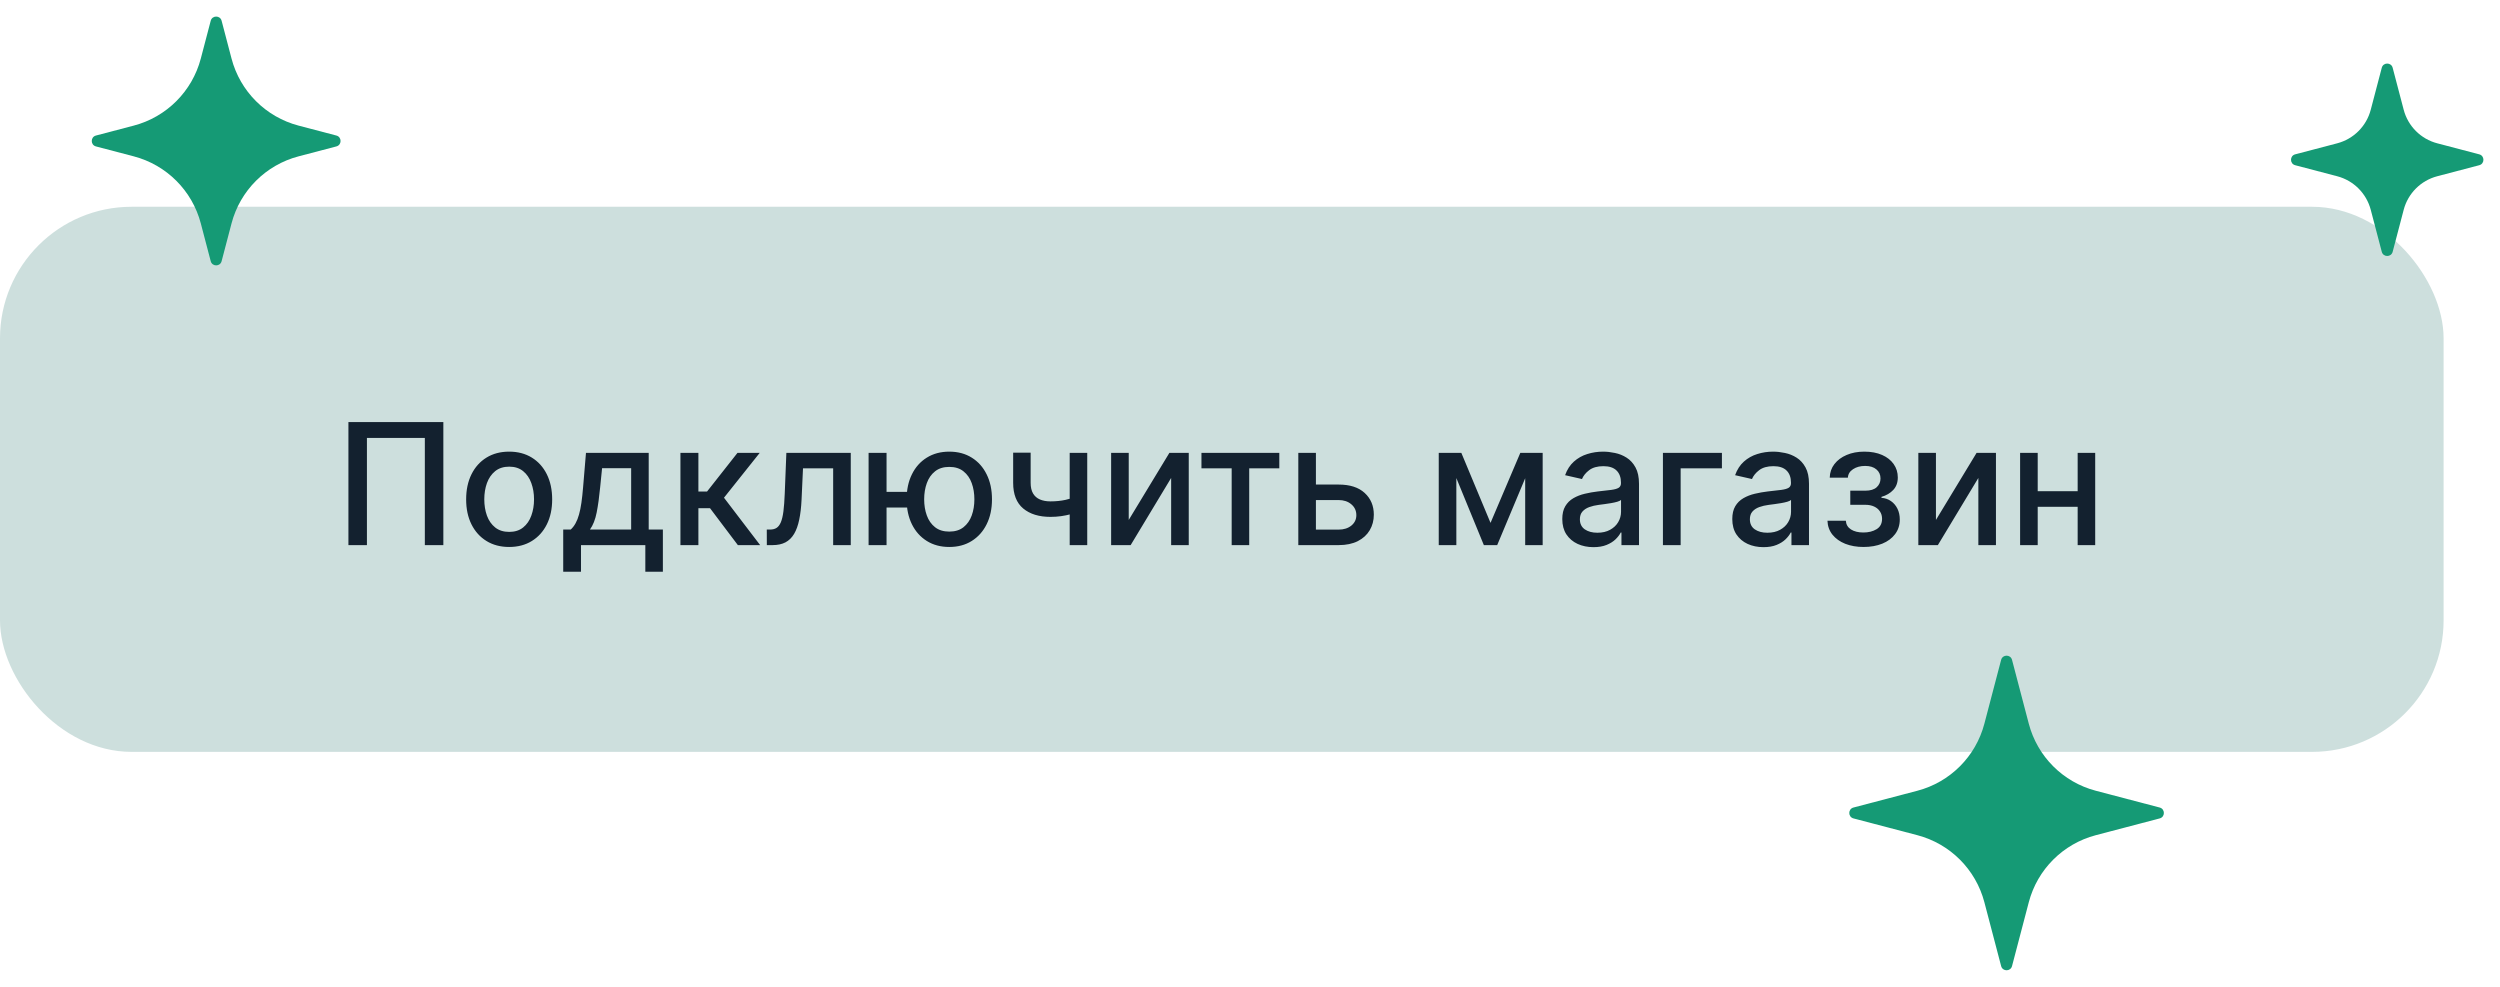 <svg width="266" height="105" viewBox="0 0 266 105" fill="none" xmlns="http://www.w3.org/2000/svg">
<rect y="22" width="260" height="58" rx="14" fill="#CDDFDD"/>
<path d="M47.172 44.909V58H45.203V46.597H39.041V58H37.072V44.909H47.172ZM54.174 58.198C53.254 58.198 52.451 57.987 51.765 57.565C51.078 57.144 50.546 56.553 50.166 55.795C49.787 55.036 49.598 54.15 49.598 53.136C49.598 52.117 49.787 51.227 50.166 50.464C50.546 49.701 51.078 49.109 51.765 48.687C52.451 48.265 53.254 48.054 54.174 48.054C55.095 48.054 55.898 48.265 56.584 48.687C57.27 49.109 57.803 49.701 58.182 50.464C58.561 51.227 58.751 52.117 58.751 53.136C58.751 54.15 58.561 55.036 58.182 55.795C57.803 56.553 57.27 57.144 56.584 57.565C55.898 57.987 55.095 58.198 54.174 58.198ZM54.181 56.594C54.777 56.594 55.272 56.436 55.664 56.121C56.056 55.805 56.346 55.386 56.533 54.861C56.725 54.337 56.821 53.76 56.821 53.129C56.821 52.503 56.725 51.928 56.533 51.403C56.346 50.875 56.056 50.451 55.664 50.131C55.272 49.812 54.777 49.652 54.181 49.652C53.58 49.652 53.081 49.812 52.685 50.131C52.293 50.451 52.001 50.875 51.809 51.403C51.622 51.928 51.528 52.503 51.528 53.129C51.528 53.76 51.622 54.337 51.809 54.861C52.001 55.386 52.293 55.805 52.685 56.121C53.081 56.436 53.58 56.594 54.181 56.594ZM59.926 60.832V56.344H60.725C60.929 56.157 61.102 55.933 61.242 55.673C61.387 55.413 61.509 55.104 61.607 54.746C61.709 54.389 61.794 53.971 61.862 53.494C61.931 53.012 61.99 52.462 62.041 51.844L62.348 48.182H69.022V56.344H70.53V60.832H68.663V58H61.818V60.832H59.926ZM62.77 56.344H67.155V49.818H64.061L63.857 51.844C63.759 52.876 63.635 53.771 63.486 54.529C63.337 55.283 63.098 55.889 62.77 56.344ZM72.398 58V48.182H74.309V52.298H75.23L78.471 48.182H80.836L77.032 52.957L80.88 58H78.509L75.549 54.075H74.309V58H72.398ZM81.591 58L81.585 56.344H81.937C82.209 56.344 82.437 56.287 82.621 56.172C82.808 56.053 82.962 55.852 83.081 55.571C83.2 55.29 83.292 54.902 83.356 54.408C83.42 53.909 83.466 53.283 83.496 52.528L83.669 48.182H90.521V58H88.648V49.831H85.439L85.286 53.168C85.248 53.977 85.165 54.685 85.037 55.29C84.913 55.895 84.732 56.4 84.493 56.805C84.255 57.205 83.948 57.506 83.573 57.706C83.198 57.902 82.742 58 82.205 58H81.591ZM98.011 52.337V53.999H92.776V52.337H98.011ZM94.329 48.182V58H92.418V48.182H94.329ZM101.002 58.198C100.091 58.198 99.294 57.985 98.612 57.559C97.93 57.133 97.402 56.541 97.027 55.782C96.652 55.019 96.464 54.135 96.464 53.129C96.464 52.115 96.652 51.229 97.027 50.47C97.402 49.707 97.93 49.115 98.612 48.693C99.294 48.267 100.091 48.054 101.002 48.054C101.919 48.054 102.716 48.267 103.393 48.693C104.075 49.115 104.603 49.707 104.978 50.47C105.358 51.229 105.547 52.115 105.547 53.129C105.547 54.135 105.358 55.019 104.978 55.782C104.603 56.541 104.075 57.133 103.393 57.559C102.716 57.985 101.919 58.198 101.002 58.198ZM101.002 56.562C101.62 56.562 102.125 56.406 102.517 56.095C102.914 55.78 103.206 55.362 103.393 54.842C103.581 54.322 103.674 53.751 103.674 53.129C103.674 52.503 103.581 51.93 103.393 51.41C103.206 50.886 102.914 50.466 102.517 50.151C102.125 49.835 101.62 49.678 101.002 49.678C100.389 49.678 99.884 49.835 99.488 50.151C99.091 50.466 98.799 50.886 98.612 51.41C98.424 51.93 98.331 52.503 98.331 53.129C98.331 53.751 98.424 54.322 98.612 54.842C98.799 55.362 99.091 55.78 99.488 56.095C99.884 56.406 100.389 56.562 101.002 56.562ZM115.682 48.182V58H113.815V48.182H115.682ZM114.87 52.739V54.389C114.576 54.508 114.265 54.614 113.937 54.708C113.609 54.798 113.263 54.868 112.901 54.919C112.539 54.97 112.162 54.996 111.77 54.996C110.555 54.996 109.59 54.7 108.874 54.107C108.158 53.511 107.8 52.599 107.8 51.371V48.163H109.661V51.371C109.661 51.836 109.746 52.213 109.916 52.503C110.087 52.793 110.33 53.006 110.645 53.142C110.96 53.278 111.335 53.347 111.77 53.347C112.345 53.347 112.876 53.293 113.362 53.187C113.852 53.076 114.354 52.927 114.87 52.739ZM120.097 55.322L124.425 48.182H126.483V58H124.61V50.854L120.302 58H118.224V48.182H120.097V55.322ZM127.835 49.831V48.182H136.119V49.831H132.916V58H131.05V49.831H127.835ZM139.578 51.557H142.429C143.631 51.557 144.556 51.855 145.203 52.452C145.851 53.048 146.175 53.818 146.175 54.759C146.175 55.373 146.03 55.925 145.74 56.415C145.451 56.905 145.027 57.293 144.468 57.578C143.91 57.859 143.23 58 142.429 58H138.14V48.182H140.013V56.351H142.429C142.979 56.351 143.431 56.208 143.784 55.923C144.138 55.633 144.315 55.264 144.315 54.817C144.315 54.344 144.138 53.958 143.784 53.66C143.431 53.357 142.979 53.206 142.429 53.206H139.578V51.557ZM158.592 55.635L161.762 48.182H163.411L159.301 58H157.882L153.855 48.182H155.485L158.592 55.635ZM154.955 48.182V58H153.082V48.182H154.955ZM162.28 58V48.182H164.14V58H162.28ZM169.544 58.217C168.922 58.217 168.36 58.102 167.857 57.872C167.354 57.638 166.956 57.299 166.662 56.856C166.372 56.413 166.227 55.869 166.227 55.226C166.227 54.672 166.333 54.216 166.547 53.858C166.76 53.5 167.047 53.217 167.409 53.008C167.772 52.799 168.176 52.641 168.624 52.535C169.071 52.428 169.527 52.347 169.992 52.292C170.58 52.224 171.057 52.168 171.424 52.126C171.79 52.079 172.056 52.004 172.223 51.902C172.389 51.8 172.472 51.633 172.472 51.403V51.359C172.472 50.8 172.314 50.368 171.999 50.061C171.688 49.754 171.223 49.601 170.605 49.601C169.962 49.601 169.455 49.744 169.084 50.029C168.718 50.31 168.464 50.624 168.324 50.969L166.527 50.56C166.74 49.963 167.051 49.481 167.461 49.115C167.874 48.744 168.349 48.476 168.886 48.31C169.423 48.139 169.988 48.054 170.58 48.054C170.972 48.054 171.387 48.101 171.826 48.195C172.27 48.284 172.683 48.45 173.066 48.693C173.454 48.936 173.772 49.283 174.019 49.735C174.266 50.182 174.39 50.764 174.39 51.48V58H172.523V56.658H172.446C172.323 56.905 172.137 57.148 171.89 57.386C171.643 57.625 171.326 57.823 170.938 57.981C170.55 58.139 170.086 58.217 169.544 58.217ZM169.96 56.683C170.488 56.683 170.94 56.579 171.315 56.37C171.694 56.161 171.982 55.889 172.178 55.552C172.378 55.211 172.478 54.847 172.478 54.459V53.193C172.41 53.261 172.278 53.325 172.082 53.385C171.89 53.44 171.671 53.489 171.424 53.532C171.176 53.57 170.936 53.606 170.701 53.641C170.467 53.67 170.271 53.696 170.113 53.717C169.743 53.764 169.404 53.843 169.097 53.954C168.794 54.065 168.551 54.224 168.368 54.433C168.189 54.638 168.1 54.91 168.1 55.251C168.1 55.724 168.275 56.082 168.624 56.325C168.973 56.564 169.419 56.683 169.96 56.683ZM183.212 48.182V49.831H178.821V58H176.935V48.182H183.212ZM187.632 58.217C187.01 58.217 186.448 58.102 185.945 57.872C185.442 57.638 185.044 57.299 184.749 56.856C184.46 56.413 184.315 55.869 184.315 55.226C184.315 54.672 184.421 54.216 184.634 53.858C184.847 53.5 185.135 53.217 185.497 53.008C185.86 52.799 186.264 52.641 186.712 52.535C187.159 52.428 187.615 52.347 188.08 52.292C188.668 52.224 189.145 52.168 189.512 52.126C189.878 52.079 190.144 52.004 190.311 51.902C190.477 51.8 190.56 51.633 190.56 51.403V51.359C190.56 50.8 190.402 50.368 190.087 50.061C189.776 49.754 189.311 49.601 188.693 49.601C188.05 49.601 187.543 49.744 187.172 50.029C186.806 50.31 186.552 50.624 186.411 50.969L184.615 50.56C184.828 49.963 185.139 49.481 185.548 49.115C185.962 48.744 186.437 48.476 186.974 48.31C187.511 48.139 188.075 48.054 188.668 48.054C189.06 48.054 189.475 48.101 189.914 48.195C190.357 48.284 190.771 48.45 191.154 48.693C191.542 48.936 191.86 49.283 192.107 49.735C192.354 50.182 192.477 50.764 192.477 51.48V58H190.611V56.658H190.534C190.411 56.905 190.225 57.148 189.978 57.386C189.731 57.625 189.414 57.823 189.026 57.981C188.638 58.139 188.173 58.217 187.632 58.217ZM188.048 56.683C188.576 56.683 189.028 56.579 189.403 56.37C189.782 56.161 190.07 55.889 190.266 55.552C190.466 55.211 190.566 54.847 190.566 54.459V53.193C190.498 53.261 190.366 53.325 190.17 53.385C189.978 53.44 189.759 53.489 189.512 53.532C189.264 53.57 189.024 53.606 188.789 53.641C188.555 53.67 188.359 53.696 188.201 53.717C187.83 53.764 187.492 53.843 187.185 53.954C186.882 54.065 186.639 54.224 186.456 54.433C186.277 54.638 186.188 54.91 186.188 55.251C186.188 55.724 186.362 56.082 186.712 56.325C187.061 56.564 187.507 56.683 188.048 56.683ZM194.441 55.405H196.397C196.423 55.805 196.604 56.114 196.941 56.332C197.282 56.549 197.723 56.658 198.264 56.658C198.814 56.658 199.282 56.541 199.67 56.306C200.058 56.068 200.252 55.699 200.252 55.2C200.252 54.902 200.177 54.642 200.028 54.42C199.883 54.195 199.676 54.02 199.408 53.896C199.144 53.773 198.831 53.711 198.468 53.711H196.87V52.209H198.468C199.01 52.209 199.414 52.085 199.683 51.838C199.951 51.591 200.086 51.282 200.086 50.911C200.086 50.511 199.941 50.189 199.651 49.946C199.365 49.699 198.967 49.575 198.456 49.575C197.936 49.575 197.503 49.693 197.158 49.927C196.813 50.157 196.632 50.455 196.615 50.822H194.684C194.697 50.272 194.863 49.791 195.183 49.377C195.507 48.959 195.941 48.636 196.487 48.406C197.037 48.171 197.661 48.054 198.36 48.054C199.088 48.054 199.719 48.171 200.252 48.406C200.784 48.64 201.196 48.964 201.485 49.377C201.779 49.791 201.926 50.266 201.926 50.803C201.926 51.344 201.765 51.787 201.441 52.132C201.121 52.473 200.703 52.718 200.188 52.867V52.969C200.567 52.995 200.904 53.11 201.198 53.315C201.492 53.519 201.722 53.79 201.888 54.126C202.054 54.463 202.137 54.844 202.137 55.271C202.137 55.871 201.971 56.391 201.639 56.83C201.311 57.269 200.855 57.608 200.271 57.847C199.691 58.081 199.029 58.198 198.283 58.198C197.559 58.198 196.909 58.085 196.333 57.859C195.762 57.629 195.309 57.305 194.972 56.888C194.64 56.47 194.463 55.976 194.441 55.405ZM205.984 55.322L210.311 48.182H212.369V58H210.497V50.854L206.188 58H204.111V48.182H205.984V55.322ZM221.593 52.266V53.922H216.275V52.266H221.593ZM216.812 48.182V58H214.939V48.182H216.812ZM222.929 48.182V58H221.063V48.182H222.929Z" fill="#13212F"/>
<path d="M22.42 2.211C22.576 1.614 23.424 1.614 23.58 2.211L24.635 6.231C25.552 9.722 28.278 12.448 31.769 13.365L35.789 14.42C36.386 14.576 36.386 15.424 35.789 15.58L31.769 16.635C28.278 17.552 25.552 20.278 24.635 23.769L23.58 27.789C23.424 28.386 22.576 28.386 22.42 27.789L21.365 23.769C20.448 20.278 17.722 17.552 14.231 16.635L10.211 15.58C9.614 15.424 9.614 14.576 10.211 14.42L14.231 13.365C17.722 12.448 20.448 9.722 21.365 6.231L22.42 2.211Z" fill="#159A75"/>
<path d="M212.92 70.211C213.076 69.614 213.924 69.614 214.08 70.211L215.863 77.003C216.779 80.494 219.506 83.221 222.997 84.137L229.789 85.92C230.386 86.076 230.386 86.924 229.789 87.08L222.997 88.863C219.506 89.779 216.779 92.506 215.863 95.997L214.08 102.789C213.924 103.386 213.076 103.386 212.92 102.789L211.137 95.997C210.221 92.506 207.494 89.779 204.003 88.863L197.211 87.08C196.614 86.924 196.614 86.076 197.211 85.92L204.003 84.137C207.494 83.221 210.221 80.494 211.137 77.003L212.92 70.211Z" fill="#159A75"/>
<path d="M253.42 7.211C253.576 6.614 254.424 6.614 254.58 7.211L255.753 11.68C256.211 13.425 257.575 14.789 259.32 15.247L263.789 16.42C264.386 16.576 264.386 17.424 263.789 17.58L259.32 18.753C257.575 19.211 256.211 20.575 255.753 22.32L254.58 26.789C254.424 27.386 253.576 27.386 253.42 26.789L252.247 22.32C251.789 20.575 250.425 19.211 248.68 18.753L244.211 17.58C243.614 17.424 243.614 16.576 244.211 16.42L248.68 15.247C250.425 14.789 251.789 13.425 252.247 11.68L253.42 7.211Z" fill="#159A75"/>
</svg>
